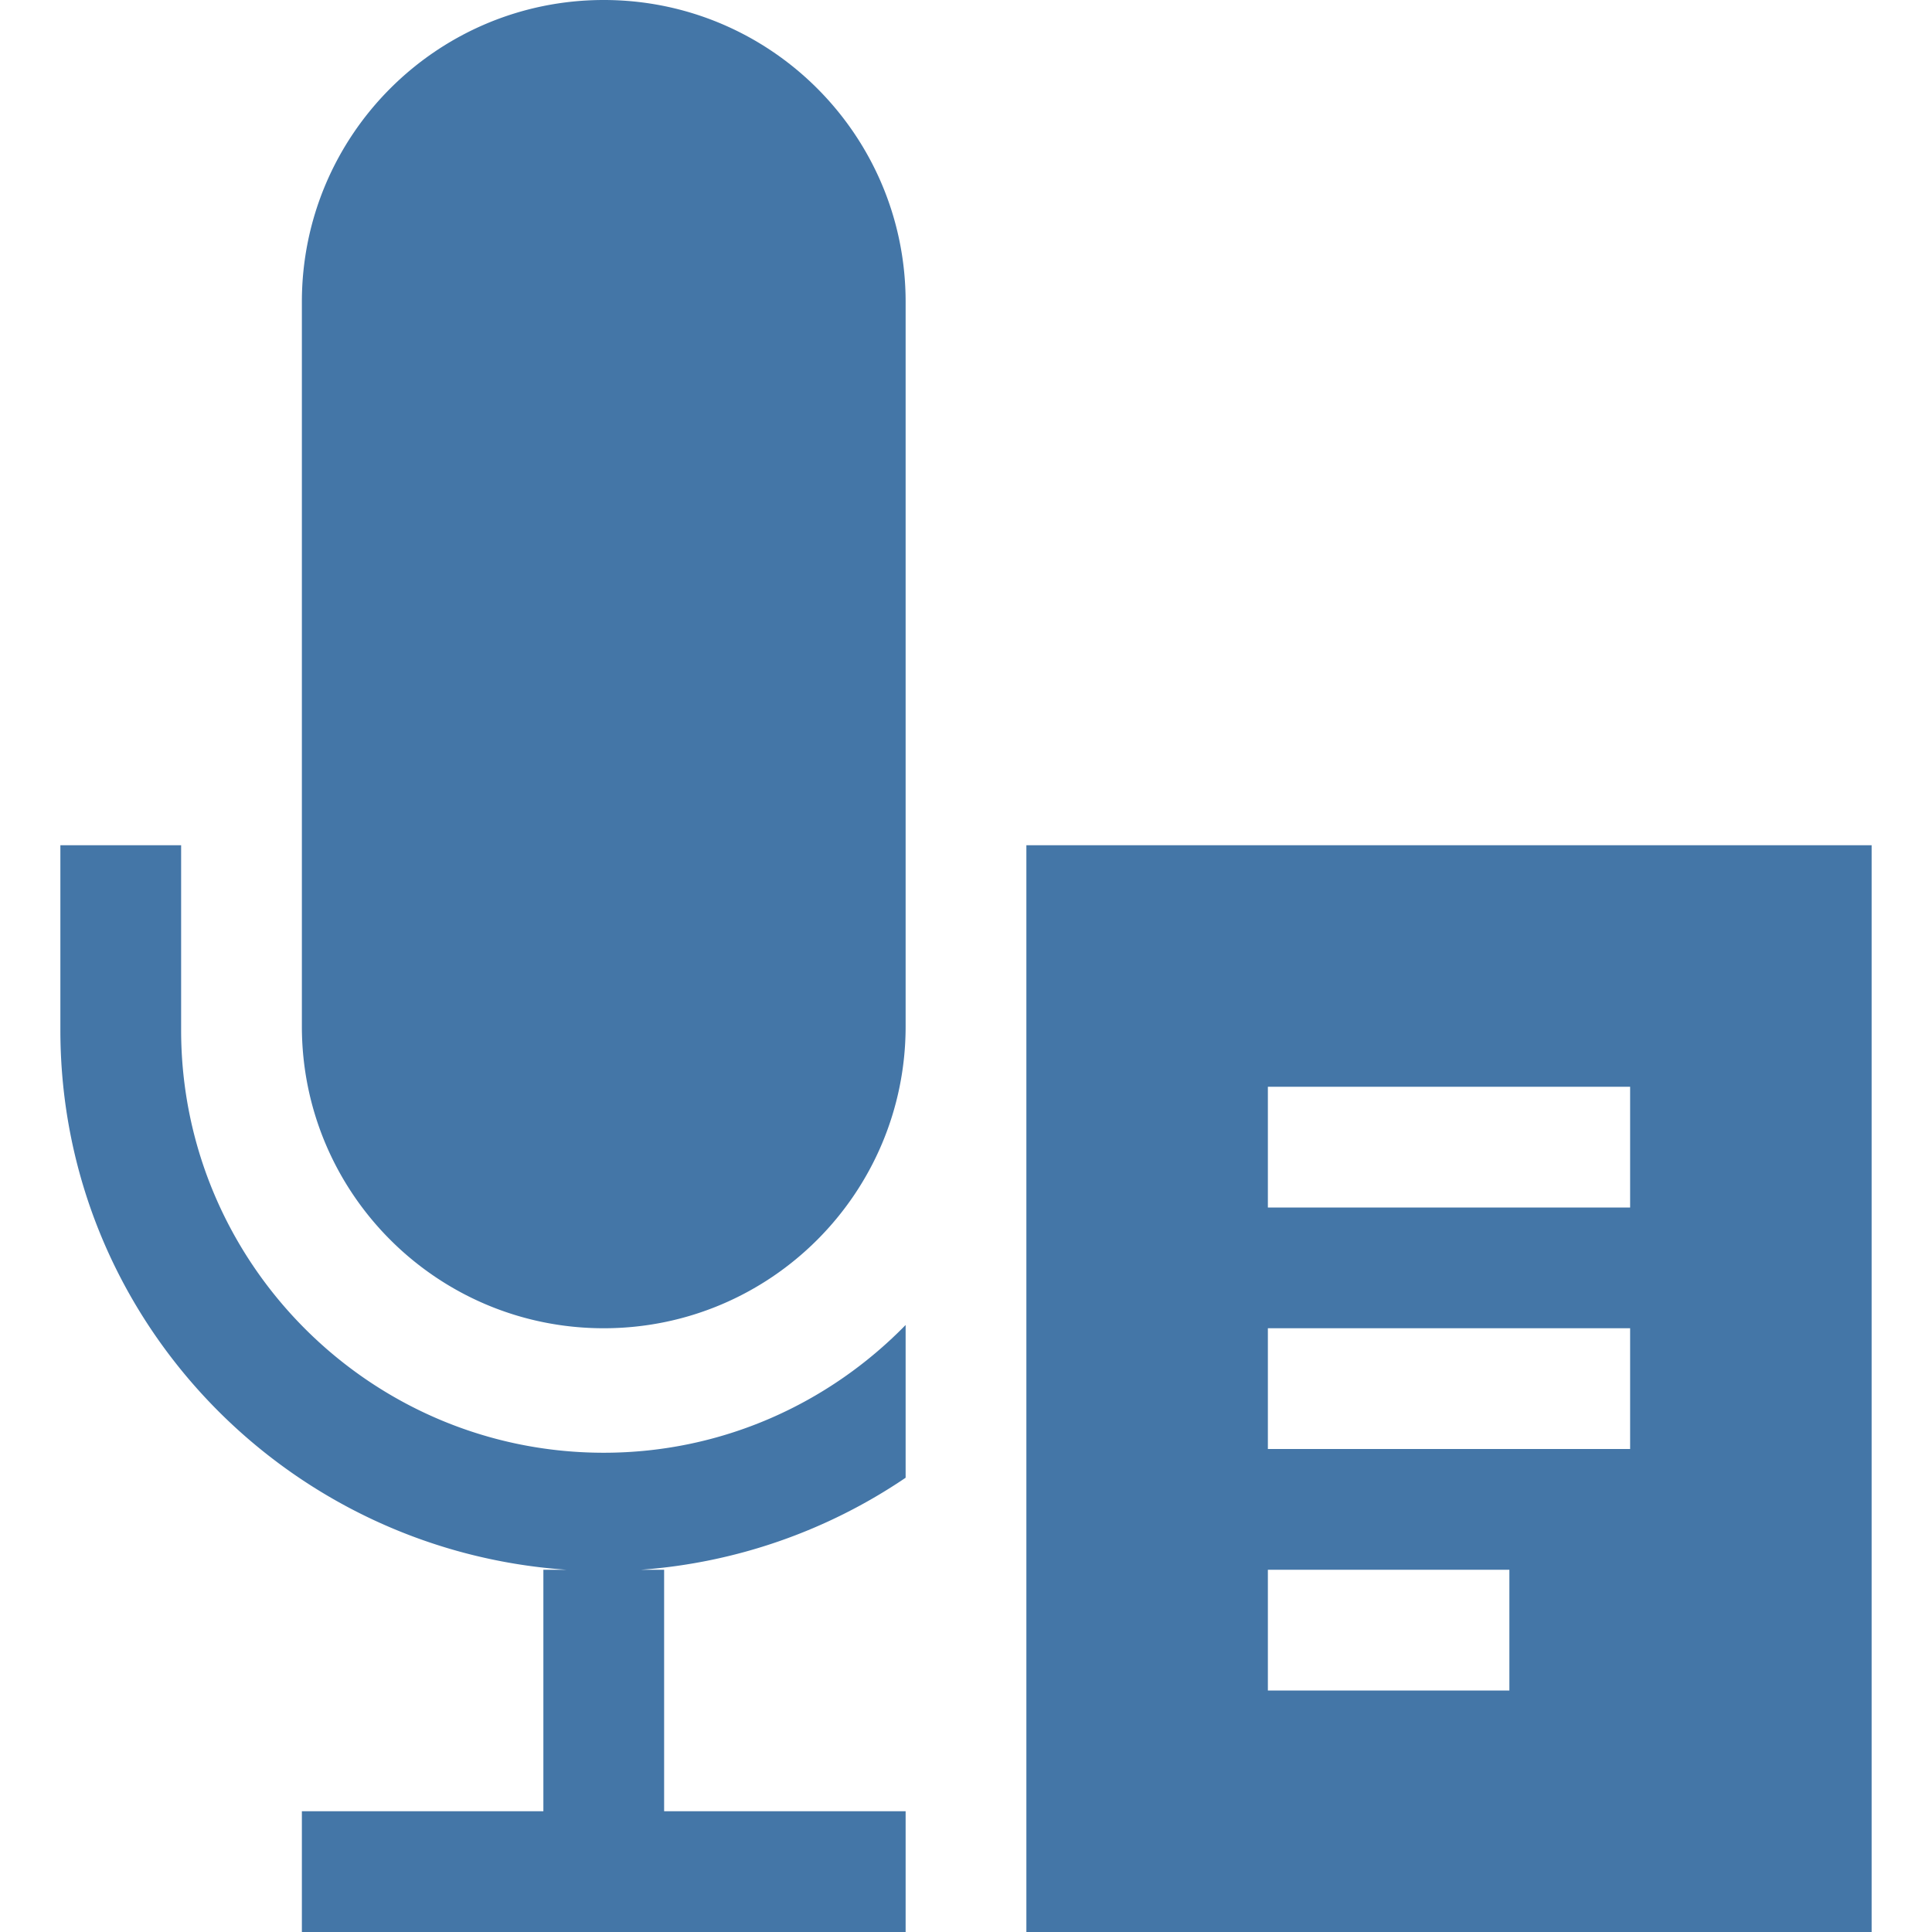 <?xml version="1.0" standalone="no"?><!DOCTYPE svg PUBLIC "-//W3C//DTD SVG 1.1//EN" "http://www.w3.org/Graphics/SVG/1.1/DTD/svg11.dtd"><svg t="1717550758178" class="icon" viewBox="0 0 1024 1024" version="1.1" xmlns="http://www.w3.org/2000/svg" p-id="5904" xmlns:xlink="http://www.w3.org/1999/xlink" width="200" height="200"><path d="M320 0C231.629 0 160 71.629 160 160v384C160 632.371 231.629 704 320 704S480 632.371 480 544v-384C480 71.629 408.371 0 320 0z m0 769.984c62.72 0 119.296-26.048 160-67.712v80.96A287.36 287.36 0 0 1 339.776 832H352v128h128v64H160v-64h128V832h12.224C150.784 821.632 32 698.048 32 545.984V448h64v97.984c0 123.52 100.48 224 224 224zM544 448v576h448V448H544z m320 192H672v-64h192v64z m0 128H672v-64h192v64z m-64 128H672v-64h128v64z" fill="#4476A7" p-id="5905"></path></svg>